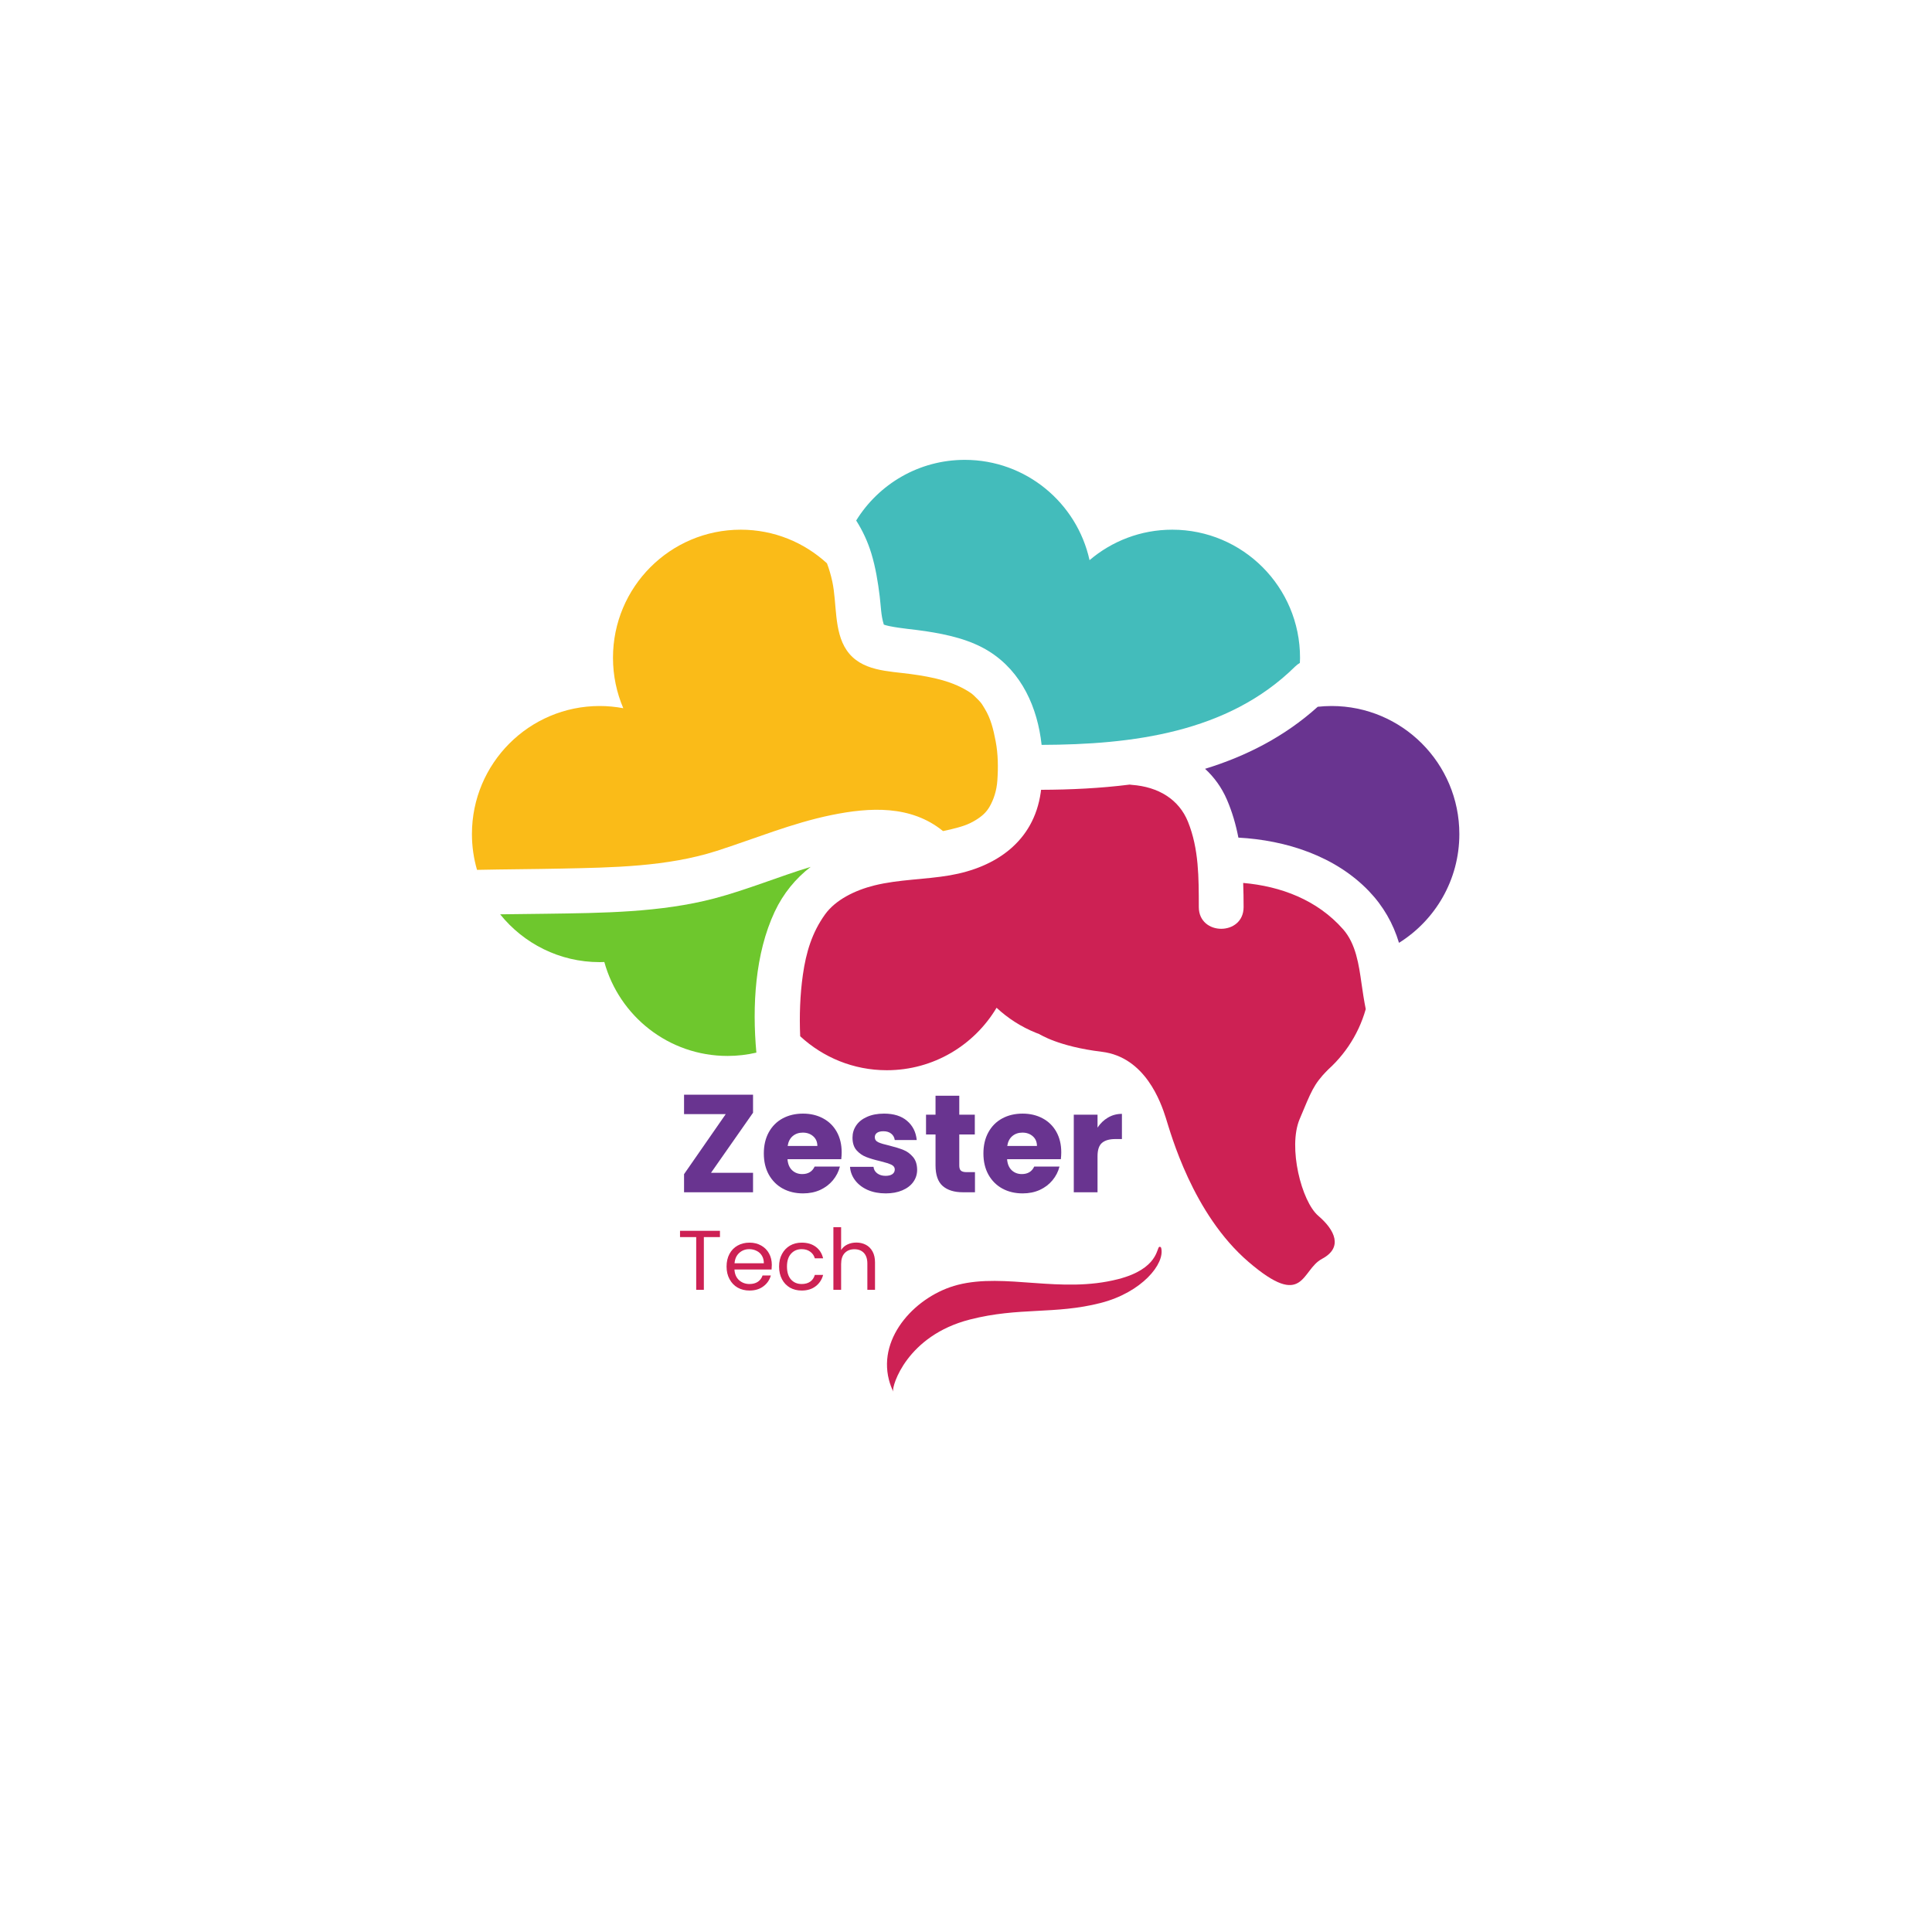 <svg xmlns="http://www.w3.org/2000/svg" xmlns:xlink="http://www.w3.org/1999/xlink" width="500" zoomAndPan="magnify" viewBox="0 0 375 375" height="500" preserveAspectRatio="xMidYMid meet" version="1.2"><defs><clipPath id="20e399488a"><path d="M 91.457 102 L 194 102 L 194 169 L 91.457 169 Z M 91.457 102 "/></clipPath><clipPath id="0357a72274"><path d="M 166 89.281 L 253 89.281 L 253 145 L 166 145 Z M 166 89.281 "/></clipPath><clipPath id="ee6e50b0e4"><path d="M 233 137 L 283.457 137 L 283.457 184 L 233 184 Z M 233 137 "/></clipPath><clipPath id="37f3f5847e"><path d="M 172 242 L 226 242 L 226 271 L 172 271 Z M 172 242 "/></clipPath><clipPath id="d7e39ad7ae"><path d="M 168.879 253.746 L 224.824 239.43 L 229.102 256.141 L 173.152 270.457 Z M 168.879 253.746 "/></clipPath><clipPath id="ba5549a4ec"><path d="M 168.879 253.746 L 224.824 239.43 L 229.102 256.141 L 173.152 270.457 Z M 168.879 253.746 "/></clipPath></defs><g id="4e9880385a"><path style=" stroke:none;fill-rule:nonzero;fill:#6ec72d;fill-opacity:1;" d="M 138.656 174.383 C 128.18 177.141 116.777 177.207 106.012 177.359 C 103.035 177.402 100.059 177.426 97.078 177.469 C 101.625 183.125 108.59 186.75 116.402 186.75 C 116.703 186.75 117.004 186.738 117.301 186.727 C 120.199 197.238 129.801 204.957 141.207 204.957 C 143.137 204.957 145.012 204.734 146.812 204.316 C 145.984 195.254 146.551 185.113 150.367 176.965 C 152.039 173.406 154.441 170.504 157.348 168.262 C 151.074 170.172 144.992 172.711 138.656 174.383 "/><g clip-rule="nonzero" clip-path="url(#20e399488a)"><path style=" stroke:none;fill-rule:nonzero;fill:#fabb18;fill-opacity:1;" d="M 193.25 143.84 C 192.812 141.555 192.309 139.488 191.164 137.602 C 190.578 136.633 190.547 136.531 189.902 135.859 C 189.262 135.191 188.727 134.707 188.391 134.48 C 185.059 132.242 181.082 131.422 176.797 130.836 C 172.398 130.234 167.121 130.301 164.332 126.203 C 161.824 122.52 162.461 117.07 161.547 112.867 C 161.273 111.617 160.934 110.449 160.516 109.344 C 156.105 105.293 150.238 102.812 143.781 102.812 C 130.082 102.812 118.98 113.941 118.98 127.672 C 118.98 131.148 119.695 134.457 120.98 137.465 C 119.496 137.188 117.969 137.035 116.402 137.035 C 102.707 137.035 91.602 148.164 91.602 161.891 C 91.602 164.305 91.949 166.637 92.59 168.84 C 98 168.727 103.414 168.707 108.824 168.594 C 118.871 168.383 129.438 168.254 139.098 165.164 C 146.496 162.789 153.734 159.766 161.371 158.203 C 168.84 156.676 176.805 156.238 183.039 161.312 C 183.531 161.215 184.023 161.109 184.516 160.988 C 186.641 160.461 187.891 160.102 189.422 159.156 C 190.59 158.434 191.434 157.684 192.062 156.602 C 192.867 155.211 193.449 153.484 193.586 151.484 C 193.762 148.949 193.734 146.344 193.25 143.84 "/></g><g clip-rule="nonzero" clip-path="url(#0357a72274)"><path style=" stroke:none;fill-rule:nonzero;fill:#43bcbb;fill-opacity:1;" d="M 170.754 115.781 C 171.008 117.875 170.988 119.398 171.535 121.188 L 171.543 121.219 L 171.543 121.223 C 171.648 121.262 171.73 121.293 171.723 121.297 C 172.008 121.379 172.293 121.461 172.586 121.52 C 174.934 122.004 177.336 122.156 179.703 122.52 C 183.922 123.164 188.359 124.148 192.02 126.457 C 198.324 130.434 201.395 137.363 202.176 144.582 C 219.676 144.52 238.301 142.27 251.355 129.402 C 251.66 129.098 251.98 128.863 252.305 128.672 C 252.32 128.34 252.336 128.008 252.336 127.672 C 252.336 113.941 241.23 102.812 227.531 102.812 C 221.41 102.812 215.805 105.043 211.48 108.727 C 209.027 97.59 199.121 89.258 187.27 89.258 C 178.363 89.258 170.555 93.961 166.184 101.031 C 167.438 103.008 168.438 105.152 169.133 107.445 C 169.957 110.168 170.41 112.961 170.754 115.781 "/></g><path style=" stroke:none;fill-rule:nonzero;fill:#cd2154;fill-opacity:1;" d="M 264.266 190.871 C 263.758 187.293 263.188 183.203 260.699 180.375 C 255.691 174.684 248.625 172.016 241.301 171.379 C 241.359 172.938 241.383 174.5 241.383 176.062 C 241.391 181.684 232.691 181.684 232.688 176.062 C 232.68 170.402 232.715 164.793 230.594 159.523 C 228.852 155.199 224.91 152.715 219.641 152.336 C 219.512 152.328 219.387 152.309 219.262 152.289 C 213.57 153.008 207.785 153.281 202.07 153.301 C 202.051 153.477 202.031 153.652 202.004 153.828 C 200.641 163.332 193.305 168.363 184.355 169.902 C 179.535 170.73 174.48 170.684 169.738 171.855 C 165.93 172.797 162.164 174.668 160.137 177.492 C 157.617 181.004 156.461 184.82 155.836 189.219 C 155.289 193.074 155.145 197.133 155.316 201.133 C 159.734 205.223 165.637 207.73 172.129 207.73 C 181.184 207.73 189.102 202.867 193.434 195.605 C 197.859 199.723 203.785 202.246 210.297 202.246 C 213.445 202.246 216.453 201.652 219.223 200.582 C 223.359 208.531 231.652 213.969 241.223 213.969 C 252.582 213.969 262.152 206.309 265.09 195.867 C 264.762 194.234 264.508 192.574 264.266 190.871 "/><g clip-rule="nonzero" clip-path="url(#ee6e50b0e4)"><path style=" stroke:none;fill-rule:nonzero;fill:#693490;fill-opacity:1;" d="M 258.457 137.035 C 257.551 137.035 256.656 137.09 255.773 137.184 C 249.336 142.98 241.871 146.781 233.902 149.227 C 235.66 150.844 237.121 152.832 238.152 155.23 C 239.184 157.625 239.887 160.082 240.371 162.582 C 249.621 163.082 259.18 166.152 265.719 172.98 C 268.5 175.887 270.422 179.258 271.543 183.004 C 278.574 178.617 283.258 170.805 283.258 161.891 C 283.258 148.164 272.152 137.035 258.457 137.035 "/></g><path style=" stroke:none;fill-rule:nonzero;fill:#cd2154;fill-opacity:1;" d="M 201.773 200.73 C 201.773 200.73 205.387 203.125 213.844 204.148 C 222.301 205.172 225.32 213.953 226.285 216.98 C 227.25 220.008 231.477 235.625 242.352 244.945 C 253.223 254.266 252.496 246.52 256.605 244.34 C 260.711 242.16 259.141 238.773 255.879 235.988 C 252.617 233.203 249.961 222.672 252.258 217.223 C 254.551 211.777 254.91 210.574 257.645 207.727 C 260.383 204.883 211.449 185.086 201.773 200.73 "/><g clip-rule="nonzero" clip-path="url(#37f3f5847e)"><g clip-rule="nonzero" clip-path="url(#d7e39ad7ae)"><g clip-rule="nonzero" clip-path="url(#ba5549a4ec)"><path style=" stroke:none;fill-rule:nonzero;fill:#cd2154;fill-opacity:1;" d="M 225.383 242.223 C 225.34 242.051 225.168 241.977 225.027 242.012 C 224.469 242.156 224.887 246.27 217.012 248.285 C 205.797 251.152 195.152 247.023 185.895 249.391 C 177.98 251.418 170.375 259.359 172.535 267.801 C 172.742 268.602 173.035 269.406 173.426 270.203 C 173.398 270.145 173.375 270.082 173.359 270.016 C 173.105 269.023 176 259.254 188.25 256.121 C 197.832 253.668 204.727 255.184 213.617 252.91 C 221.652 250.855 226.164 245.277 225.383 242.223 "/></g></g></g><g style="fill:#693490;fill-opacity:1;"><g transform="translate(131.43, 231.418)"><path style="stroke:none" d="M 6.578 -3.781 L 14.734 -3.781 L 14.734 0 L 1.344 0 L 1.344 -3.516 L 9.438 -15.172 L 1.344 -15.172 L 1.344 -18.938 L 14.734 -18.938 L 14.734 -15.438 Z M 6.578 -3.781 "/></g></g><g style="fill:#693490;fill-opacity:1;"><g transform="translate(147.508, 231.418)"><path style="stroke:none" d="M 15.859 -7.766 C 15.859 -7.336 15.832 -6.891 15.781 -6.422 L 5.344 -6.422 C 5.414 -5.484 5.719 -4.766 6.25 -4.266 C 6.781 -3.773 7.43 -3.531 8.203 -3.531 C 9.359 -3.531 10.16 -4.016 10.609 -4.984 L 15.516 -4.984 C 15.266 -4.004 14.812 -3.117 14.156 -2.328 C 13.5 -1.535 12.676 -0.91 11.688 -0.453 C 10.695 -0.004 9.586 0.219 8.359 0.219 C 6.891 0.219 5.578 -0.094 4.422 -0.719 C 3.273 -1.352 2.375 -2.254 1.719 -3.422 C 1.07 -4.598 0.75 -5.969 0.75 -7.531 C 0.75 -9.094 1.066 -10.457 1.703 -11.625 C 2.348 -12.801 3.242 -13.703 4.391 -14.328 C 5.547 -14.953 6.867 -15.266 8.359 -15.266 C 9.816 -15.266 11.113 -14.957 12.25 -14.344 C 13.383 -13.738 14.27 -12.867 14.906 -11.734 C 15.539 -10.598 15.859 -9.273 15.859 -7.766 Z M 11.141 -8.984 C 11.141 -9.773 10.867 -10.406 10.328 -10.875 C 9.797 -11.344 9.125 -11.578 8.312 -11.578 C 7.539 -11.578 6.891 -11.352 6.359 -10.906 C 5.828 -10.457 5.5 -9.816 5.375 -8.984 Z M 11.141 -8.984 "/></g></g><g style="fill:#693490;fill-opacity:1;"><g transform="translate(164.126, 231.418)"><path style="stroke:none" d="M 7.797 0.219 C 6.484 0.219 5.312 -0.004 4.281 -0.453 C 3.258 -0.91 2.453 -1.531 1.859 -2.312 C 1.266 -3.094 0.93 -3.969 0.859 -4.938 L 5.422 -4.938 C 5.473 -4.414 5.711 -3.992 6.141 -3.672 C 6.578 -3.348 7.113 -3.188 7.75 -3.188 C 8.32 -3.188 8.766 -3.297 9.078 -3.516 C 9.391 -3.742 9.547 -4.039 9.547 -4.406 C 9.547 -4.832 9.32 -5.148 8.875 -5.359 C 8.426 -5.566 7.695 -5.797 6.688 -6.047 C 5.613 -6.297 4.719 -6.562 4 -6.844 C 3.281 -7.125 2.656 -7.562 2.125 -8.156 C 1.602 -8.758 1.344 -9.578 1.344 -10.609 C 1.344 -11.473 1.582 -12.258 2.062 -12.969 C 2.539 -13.676 3.242 -14.234 4.172 -14.641 C 5.098 -15.055 6.195 -15.266 7.469 -15.266 C 9.363 -15.266 10.852 -14.797 11.938 -13.859 C 13.031 -12.93 13.656 -11.691 13.812 -10.141 L 9.547 -10.141 C 9.473 -10.66 9.242 -11.07 8.859 -11.375 C 8.473 -11.688 7.969 -11.844 7.344 -11.844 C 6.801 -11.844 6.383 -11.738 6.094 -11.531 C 5.812 -11.32 5.672 -11.039 5.672 -10.688 C 5.672 -10.25 5.898 -9.922 6.359 -9.703 C 6.816 -9.492 7.531 -9.281 8.5 -9.062 C 9.613 -8.781 10.52 -8.5 11.219 -8.219 C 11.926 -7.938 12.547 -7.484 13.078 -6.859 C 13.609 -6.242 13.879 -5.414 13.891 -4.375 C 13.891 -3.488 13.641 -2.695 13.141 -2 C 12.648 -1.312 11.941 -0.77 11.016 -0.375 C 10.098 0.02 9.023 0.219 7.797 0.219 Z M 7.797 0.219 "/></g></g><g style="fill:#693490;fill-opacity:1;"><g transform="translate(179.179, 231.418)"><path style="stroke:none" d="M 10.062 -3.906 L 10.062 0 L 7.719 0 C 6.039 0 4.734 -0.406 3.797 -1.219 C 2.867 -2.039 2.406 -3.379 2.406 -5.234 L 2.406 -11.219 L 0.562 -11.219 L 0.562 -15.062 L 2.406 -15.062 L 2.406 -18.734 L 7.016 -18.734 L 7.016 -15.062 L 10.031 -15.062 L 10.031 -11.219 L 7.016 -11.219 L 7.016 -5.188 C 7.016 -4.727 7.117 -4.398 7.328 -4.203 C 7.547 -4.004 7.91 -3.906 8.422 -3.906 Z M 10.062 -3.906 "/></g></g><g style="fill:#693490;fill-opacity:1;"><g transform="translate(190.131, 231.418)"><path style="stroke:none" d="M 15.859 -7.766 C 15.859 -7.336 15.832 -6.891 15.781 -6.422 L 5.344 -6.422 C 5.414 -5.484 5.719 -4.766 6.25 -4.266 C 6.781 -3.773 7.43 -3.531 8.203 -3.531 C 9.359 -3.531 10.16 -4.016 10.609 -4.984 L 15.516 -4.984 C 15.266 -4.004 14.812 -3.117 14.156 -2.328 C 13.5 -1.535 12.676 -0.91 11.688 -0.453 C 10.695 -0.004 9.586 0.219 8.359 0.219 C 6.891 0.219 5.578 -0.094 4.422 -0.719 C 3.273 -1.352 2.375 -2.254 1.719 -3.422 C 1.07 -4.598 0.75 -5.969 0.75 -7.531 C 0.75 -9.094 1.066 -10.457 1.703 -11.625 C 2.348 -12.801 3.242 -13.703 4.391 -14.328 C 5.547 -14.953 6.867 -15.266 8.359 -15.266 C 9.816 -15.266 11.113 -14.957 12.25 -14.344 C 13.383 -13.738 14.27 -12.867 14.906 -11.734 C 15.539 -10.598 15.859 -9.273 15.859 -7.766 Z M 11.141 -8.984 C 11.141 -9.773 10.867 -10.406 10.328 -10.875 C 9.797 -11.344 9.125 -11.578 8.312 -11.578 C 7.539 -11.578 6.891 -11.352 6.359 -10.906 C 5.828 -10.457 5.5 -9.816 5.375 -8.984 Z M 11.141 -8.984 "/></g></g><g style="fill:#693490;fill-opacity:1;"><g transform="translate(206.749, 231.418)"><path style="stroke:none" d="M 6.281 -12.547 C 6.82 -13.367 7.5 -14.02 8.312 -14.5 C 9.125 -14.977 10.023 -15.219 11.016 -15.219 L 11.016 -10.328 L 9.734 -10.328 C 8.586 -10.328 7.723 -10.078 7.141 -9.578 C 6.566 -9.086 6.281 -8.223 6.281 -6.984 L 6.281 0 L 1.672 0 L 1.672 -15.062 L 6.281 -15.062 Z M 6.281 -12.547 "/></g></g><g style="fill:#cd2154;fill-opacity:1;"><g transform="translate(131.43, 250.352)"><path style="stroke:none" d="M 8.312 -11.453 L 8.312 -10.234 L 5.188 -10.234 L 5.188 0 L 3.703 0 L 3.703 -10.234 L 0.562 -10.234 L 0.562 -11.453 Z M 8.312 -11.453 "/></g></g><g style="fill:#cd2154;fill-opacity:1;"><g transform="translate(140.324, 250.352)"><path style="stroke:none" d="M 9.484 -4.844 C 9.484 -4.562 9.469 -4.258 9.438 -3.938 L 2.234 -3.938 C 2.285 -3.051 2.586 -2.359 3.141 -1.859 C 3.703 -1.367 4.375 -1.125 5.156 -1.125 C 5.801 -1.125 6.344 -1.27 6.781 -1.562 C 7.219 -1.863 7.52 -2.27 7.688 -2.781 L 9.297 -2.781 C 9.055 -1.914 8.57 -1.211 7.844 -0.672 C 7.125 -0.129 6.227 0.141 5.156 0.141 C 4.301 0.141 3.535 -0.047 2.859 -0.422 C 2.191 -0.805 1.664 -1.352 1.281 -2.062 C 0.895 -2.77 0.703 -3.586 0.703 -4.516 C 0.703 -5.453 0.891 -6.27 1.266 -6.969 C 1.641 -7.664 2.16 -8.203 2.828 -8.578 C 3.504 -8.961 4.281 -9.156 5.156 -9.156 C 6.008 -9.156 6.766 -8.969 7.422 -8.594 C 8.086 -8.219 8.598 -7.703 8.953 -7.047 C 9.305 -6.398 9.484 -5.664 9.484 -4.844 Z M 7.938 -5.156 C 7.938 -5.727 7.812 -6.219 7.562 -6.625 C 7.312 -7.039 6.969 -7.352 6.531 -7.562 C 6.102 -7.781 5.625 -7.891 5.094 -7.891 C 4.344 -7.891 3.695 -7.645 3.156 -7.156 C 2.625 -6.676 2.32 -6.008 2.25 -5.156 Z M 7.938 -5.156 "/></g></g><g style="fill:#cd2154;fill-opacity:1;"><g transform="translate(150.517, 250.352)"><path style="stroke:none" d="M 0.703 -4.516 C 0.703 -5.453 0.891 -6.266 1.266 -6.953 C 1.641 -7.648 2.156 -8.191 2.812 -8.578 C 3.477 -8.961 4.238 -9.156 5.094 -9.156 C 6.195 -9.156 7.109 -8.883 7.828 -8.344 C 8.547 -7.812 9.02 -7.066 9.25 -6.109 L 7.641 -6.109 C 7.484 -6.66 7.18 -7.094 6.734 -7.406 C 6.297 -7.727 5.75 -7.891 5.094 -7.891 C 4.238 -7.891 3.547 -7.594 3.016 -7 C 2.492 -6.414 2.234 -5.586 2.234 -4.516 C 2.234 -3.43 2.492 -2.594 3.016 -2 C 3.547 -1.414 4.238 -1.125 5.094 -1.125 C 5.75 -1.125 6.297 -1.273 6.734 -1.578 C 7.172 -1.879 7.473 -2.316 7.641 -2.891 L 9.25 -2.891 C 9.008 -1.973 8.523 -1.238 7.797 -0.688 C 7.078 -0.133 6.176 0.141 5.094 0.141 C 4.238 0.141 3.477 -0.047 2.812 -0.422 C 2.156 -0.805 1.641 -1.348 1.266 -2.047 C 0.891 -2.754 0.703 -3.578 0.703 -4.516 Z M 0.703 -4.516 "/></g></g><g style="fill:#cd2154;fill-opacity:1;"><g transform="translate(160.495, 250.352)"><path style="stroke:none" d="M 5.734 -9.172 C 6.41 -9.172 7.023 -9.023 7.578 -8.734 C 8.129 -8.441 8.562 -8.004 8.875 -7.422 C 9.188 -6.848 9.344 -6.145 9.344 -5.312 L 9.344 0 L 7.859 0 L 7.859 -5.094 C 7.859 -5.988 7.633 -6.676 7.188 -7.156 C 6.738 -7.633 6.125 -7.875 5.344 -7.875 C 4.551 -7.875 3.922 -7.625 3.453 -7.125 C 2.992 -6.633 2.766 -5.922 2.766 -4.984 L 2.766 0 L 1.266 0 L 1.266 -12.156 L 2.766 -12.156 L 2.766 -7.719 C 3.055 -8.188 3.461 -8.547 3.984 -8.797 C 4.504 -9.047 5.086 -9.172 5.734 -9.172 Z M 5.734 -9.172 "/></g></g></g></svg>